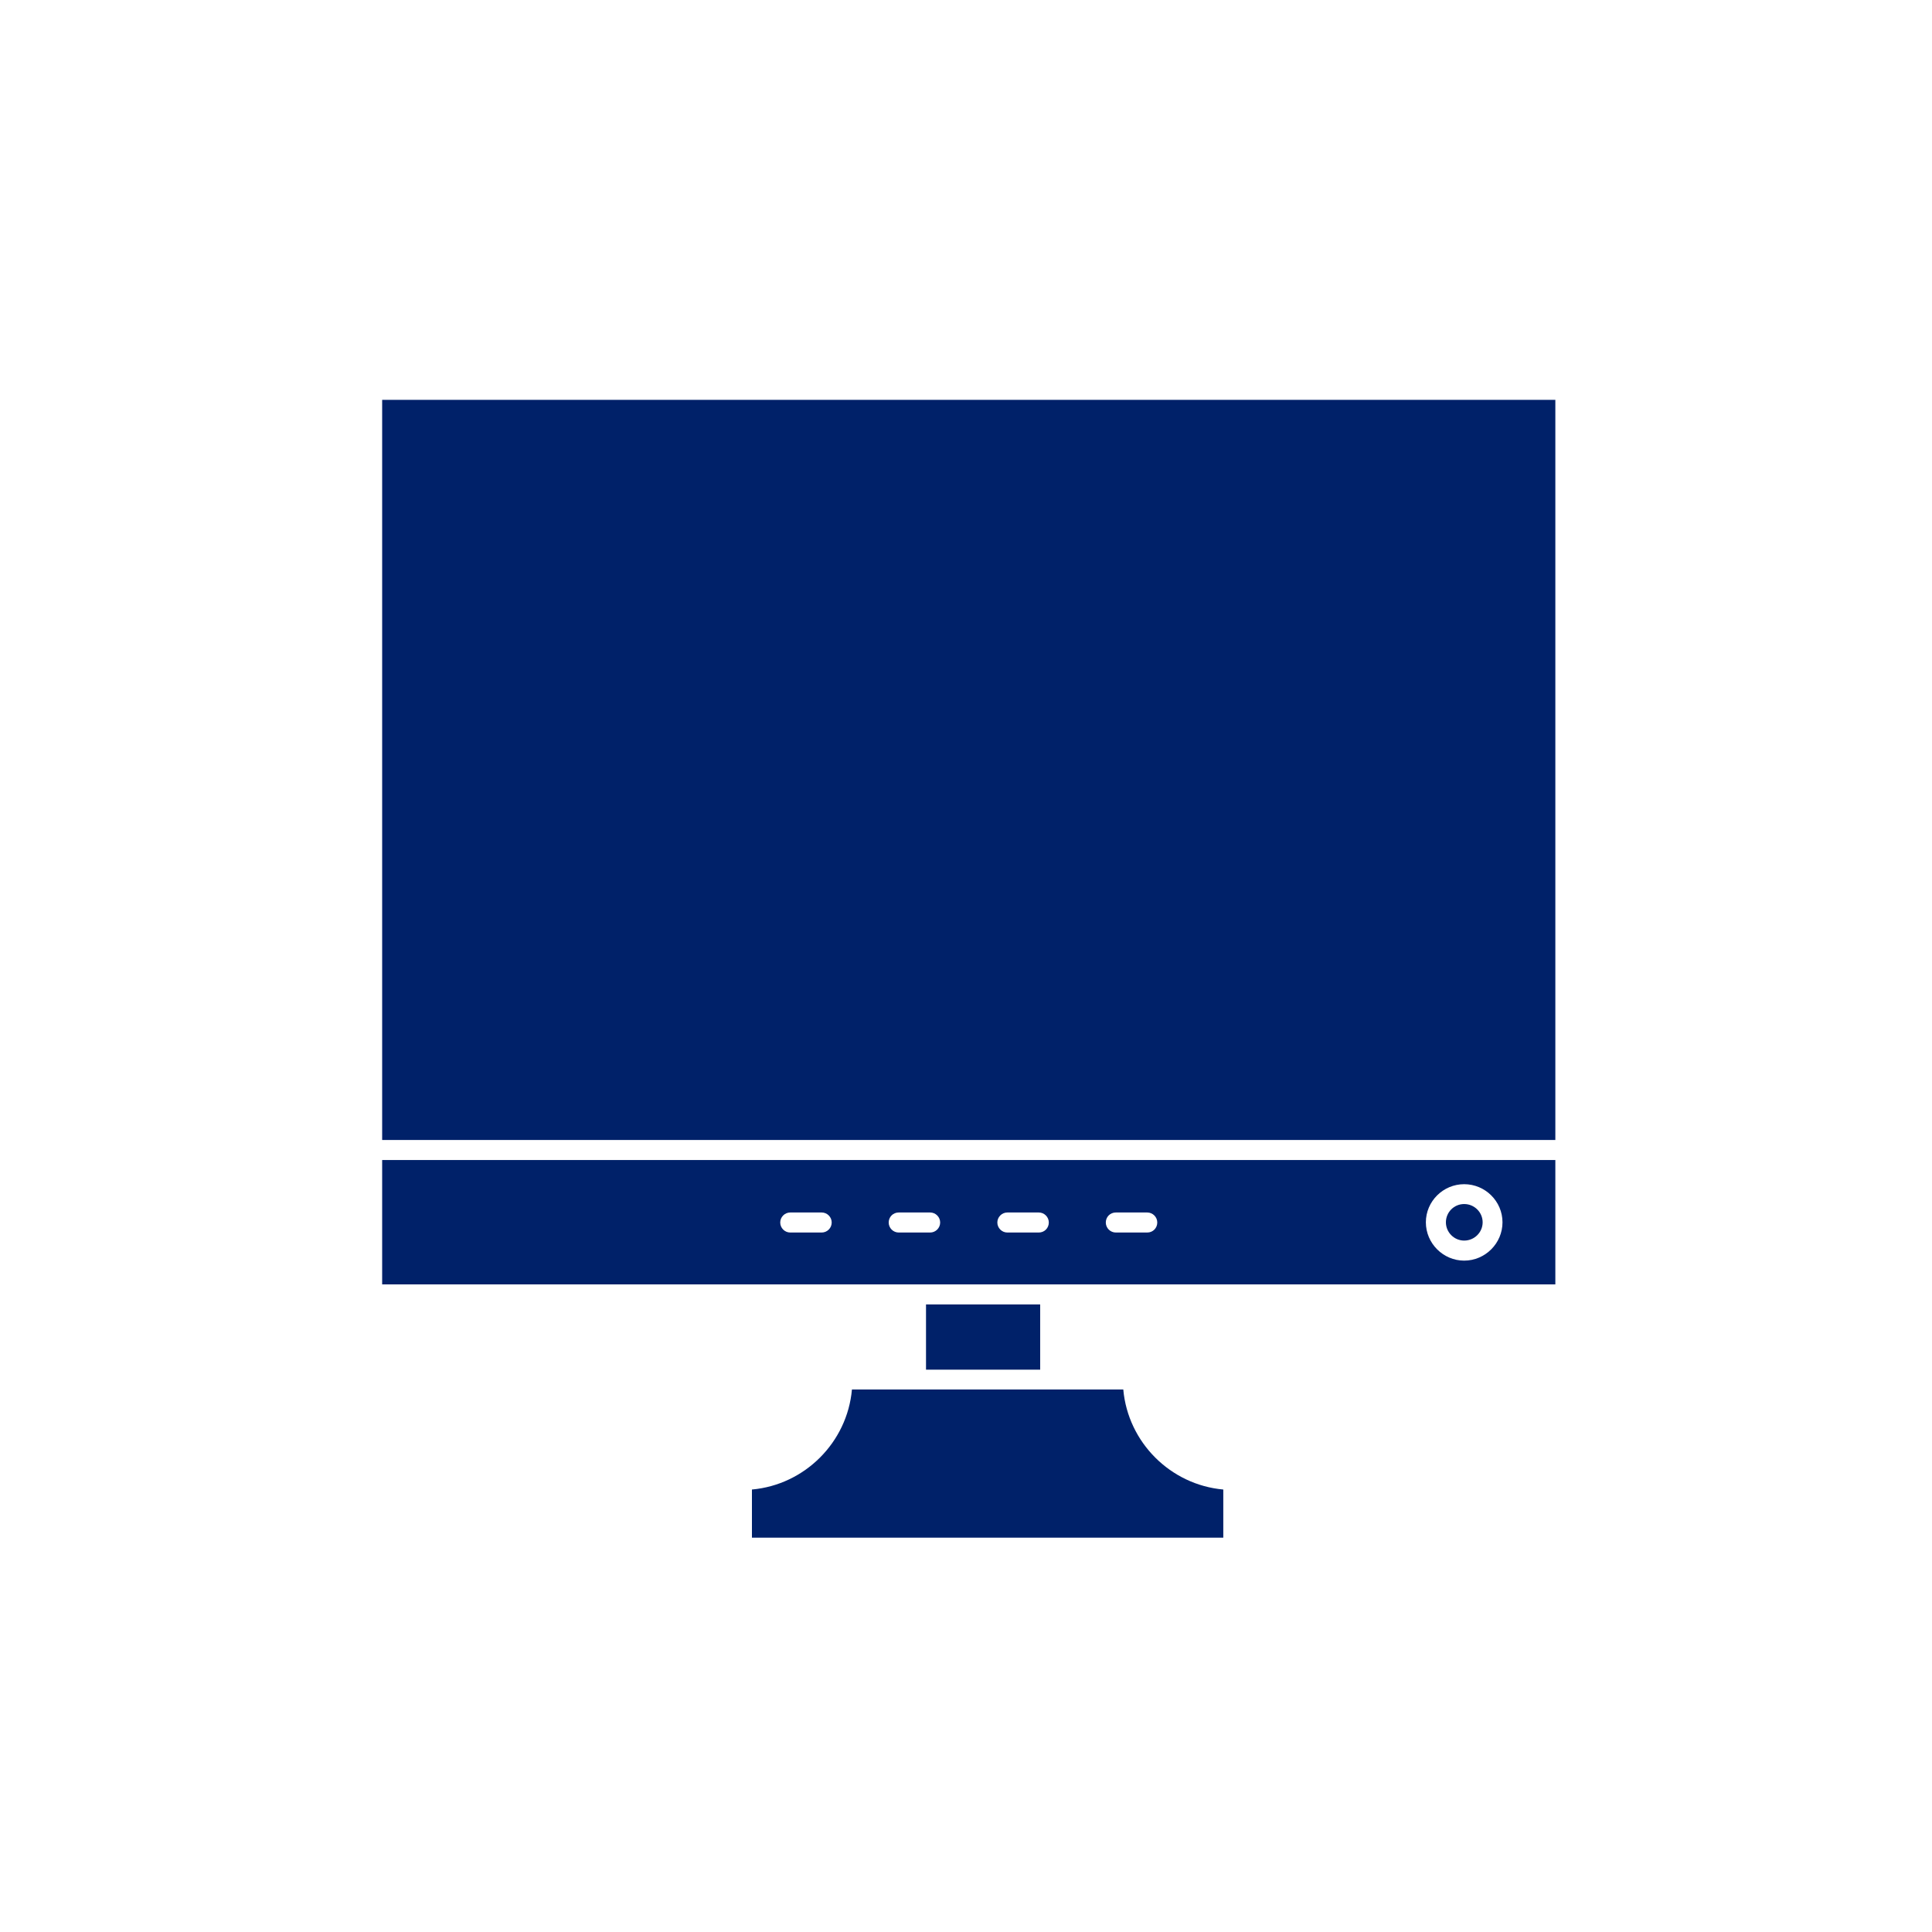 <?xml version="1.0" encoding="UTF-8"?>
<svg id="Layer_1" data-name="Layer 1" xmlns="http://www.w3.org/2000/svg" xmlns:xlink="http://www.w3.org/1999/xlink" viewBox="0 0 98.33 98.33">
  <defs>
    <style>
      .cls-1 {
        fill: none;
      }

      .cls-2 {
        clip-path: url(#clippath);
      }

      .cls-3 {
        fill: #002169;
      }

      .cls-4 {
        fill: #fff;
      }

      .cls-5 {
        clip-path: url(#clippath-1);
      }
    </style>
    <clipPath id="clippath">
      <rect class="cls-1" width="98.33" height="98.33"/>
    </clipPath>
    <clipPath id="clippath-1">
      <path class="cls-1" d="m49.17,0C22.01,0,0,22.01,0,49.16s22.01,49.17,49.17,49.17,49.17-22.01,49.17-49.17S76.32,0,49.17,0"/>
    </clipPath>
  </defs>
  <g class="cls-2">
    <g class="cls-5">
      <path class="cls-4" d="m0,0h98.33v98.33H0V0Z"/>
    </g>
  </g>
  <path class="cls-3" d="m74.52,63.14c.52,0,.94-.42.94-.93s-.42-.93-.94-.93-.93.42-.93.93.42.93.93.93Z"/>
  <path class="cls-3" d="m19.45,65.37h59.71v-6.33H19.45v6.33Zm55.07-5.1c1.07,0,1.95.87,1.95,1.94s-.88,1.95-1.95,1.95-1.95-.88-1.95-1.95.88-1.94,1.95-1.94Zm-17.73,1.44h1.6c.28,0,.51.23.51.51s-.22.51-.51.51h-1.6c-.28,0-.51-.23-.51-.51s.22-.51.51-.51Zm-5.52,0h1.6c.28,0,.51.23.51.51s-.22.51-.51.51h-1.6c-.28,0-.51-.23-.51-.51s.23-.51.51-.51Zm-5.53,0h1.6c.28,0,.51.23.51.51s-.23.51-.51.51h-1.6c-.28,0-.51-.23-.51-.51s.22-.51.51-.51Zm-5.52,0h1.6c.28,0,.51.23.51.51s-.23.51-.51.51h-1.6c-.28,0-.51-.23-.51-.51s.23-.51.51-.51Z"/>
  <path class="cls-3" d="m46.62,70.72h-3.26c-.24,2.69-2.4,4.85-5.09,5.09v2.45h23.99v-2.45c-2.69-.24-4.85-2.4-5.09-5.09h-10.54Z"/>
  <path class="cls-3" d="m47.13,66.39h5.81v3.32h-5.81v-3.32Z"/>
  <path class="cls-3" d="m19.45,20.35h59.71v37.67H19.45V20.35Z"/>
</svg>